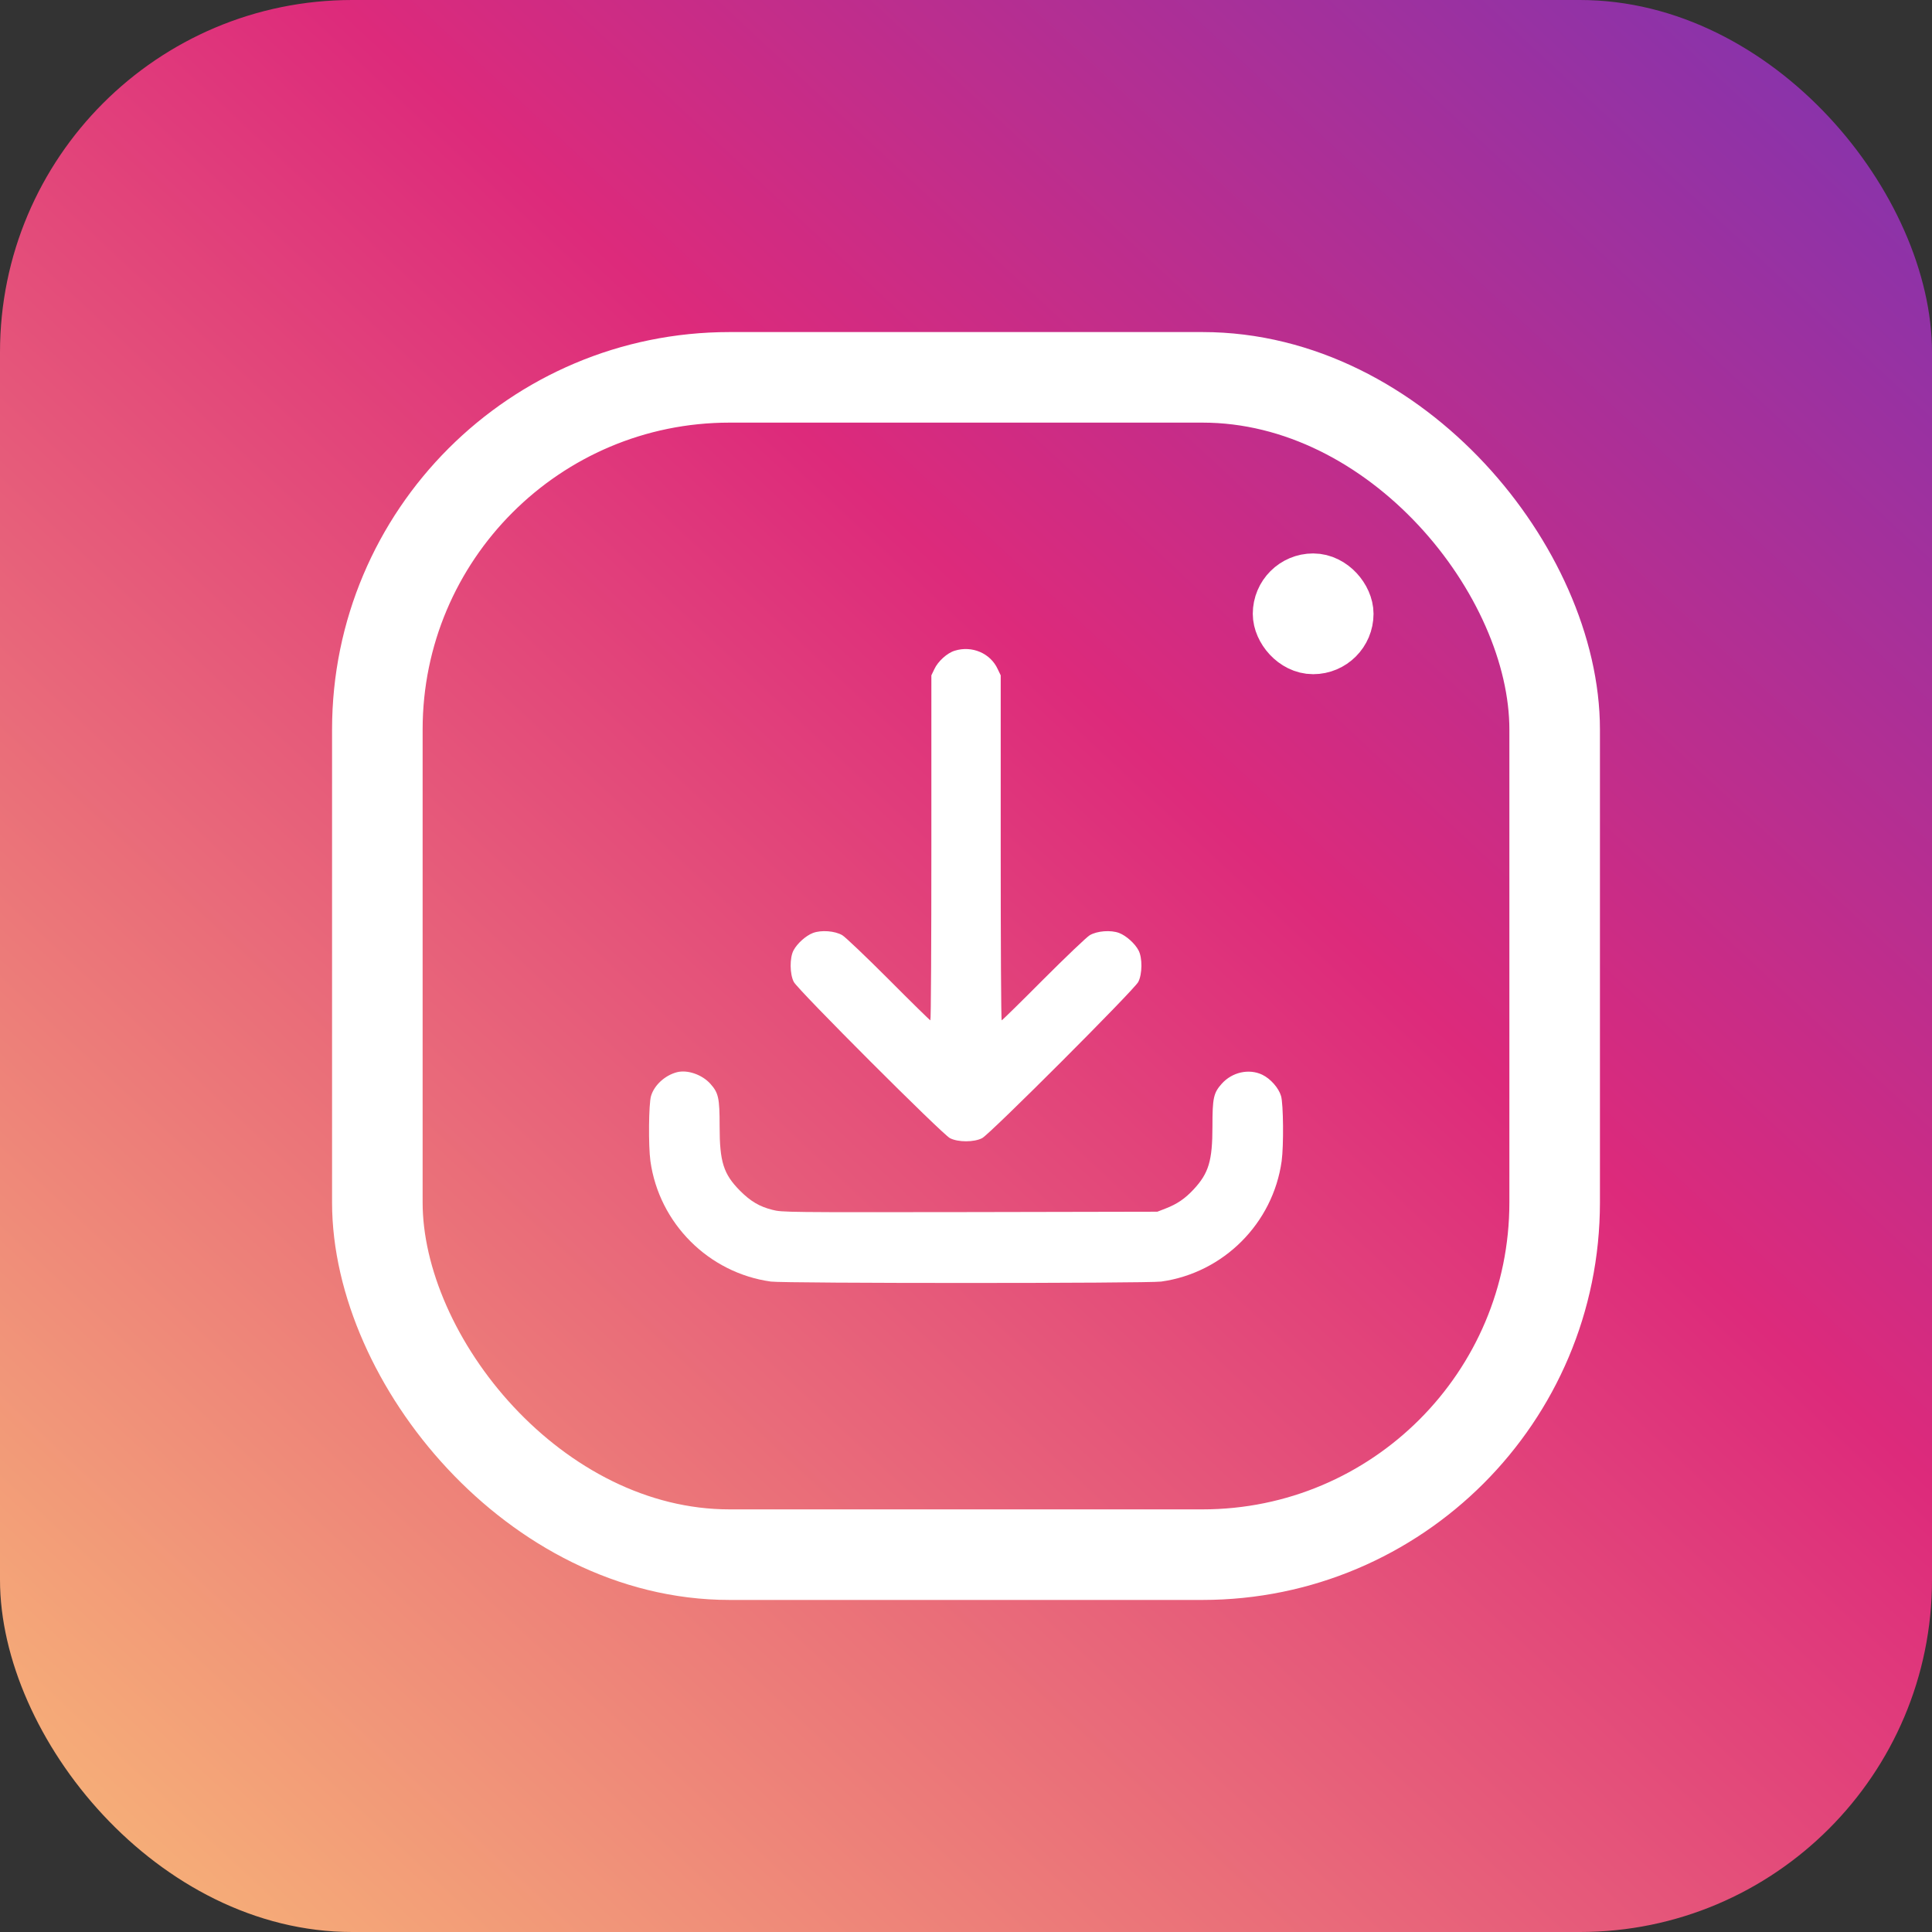 <svg width="384" height="384" viewBox="0 0 384 384" fill="none" xmlns="http://www.w3.org/2000/svg">
<rect x="0" y="0" width="384" height="384" fill="#333333" stroke="none"/>
<rect width="384" height="384" rx="70" fill="url(#paint0_linear_1_881)"/>
<rect x="75" y="75" width="234" height="234" rx="70" stroke="white" stroke-width="18"/>
<path d="M189.767 129.331C188.266 129.774 186.42 131.448 185.707 132.999L185.116 134.23V168.502C185.116 187.362 185.042 202.799 184.919 202.799C184.821 202.799 181.08 199.131 176.625 194.65C172.146 190.169 168.011 186.229 167.421 185.885C165.969 185.023 163.237 184.801 161.563 185.442C160.16 185.983 158.438 187.534 157.724 188.888C156.936 190.341 156.961 193.616 157.773 195.167C158.561 196.718 187.257 225.426 188.808 226.213C190.407 227.051 193.607 227.051 195.207 226.213C196.757 225.426 225.453 196.718 226.241 195.167C227.053 193.616 227.078 190.341 226.29 188.888C225.577 187.534 223.854 185.983 222.451 185.442C220.777 184.801 218.046 185.023 216.593 185.885C216.003 186.229 211.868 190.169 207.389 194.65C202.934 199.131 199.193 202.799 199.095 202.799C198.972 202.799 198.898 187.362 198.898 168.502V134.23L198.307 132.999C196.855 129.823 193.188 128.272 189.767 129.331Z" fill="white"/>
<path d="M134.54 213.114C132.178 213.729 130.036 215.674 129.397 217.841C128.929 219.392 128.855 227.714 129.273 230.767C130.996 243.151 140.841 253 153.22 254.723C155.878 255.092 228.136 255.092 230.794 254.723C243.173 253 253.018 243.151 254.74 230.767C255.159 227.714 255.085 219.392 254.617 217.841C254.15 216.241 252.525 214.394 250.877 213.606C248.243 212.351 244.896 213.089 242.829 215.404C241.204 217.226 240.983 218.21 240.983 223.849C240.983 230.742 240.245 233.18 237.217 236.43C235.544 238.227 233.969 239.31 231.68 240.197L230.031 240.837L192.745 240.911C156.247 240.96 155.435 240.96 153.54 240.468C150.956 239.827 149.184 238.769 147.092 236.676C143.794 233.352 143.031 230.939 143.031 223.849C143.031 218.21 142.81 217.226 141.185 215.404C139.536 213.582 136.632 212.572 134.54 213.114Z" fill="white"/>
<rect x="255" y="116" width="12" height="12" rx="6" stroke="white" stroke-width="12"/>
<defs>
<linearGradient id="paint0_linear_1_881" x1="-151.5" y1="575" x2="610.5" y2="-244.5" gradientUnits="userSpaceOnUse">
<stop stop-color="#F58529"/>
<stop offset="0.152" stop-color="#FEDA77"/>
<stop offset="0.509" stop-color="#DD2A7B"/>
<stop offset="0.694" stop-color="#8134AF"/>
<stop offset="0.834" stop-color="#515BD4"/>
<stop offset="1" stop-color="white" stop-opacity="0"/>
</linearGradient>
</defs>
</svg>
